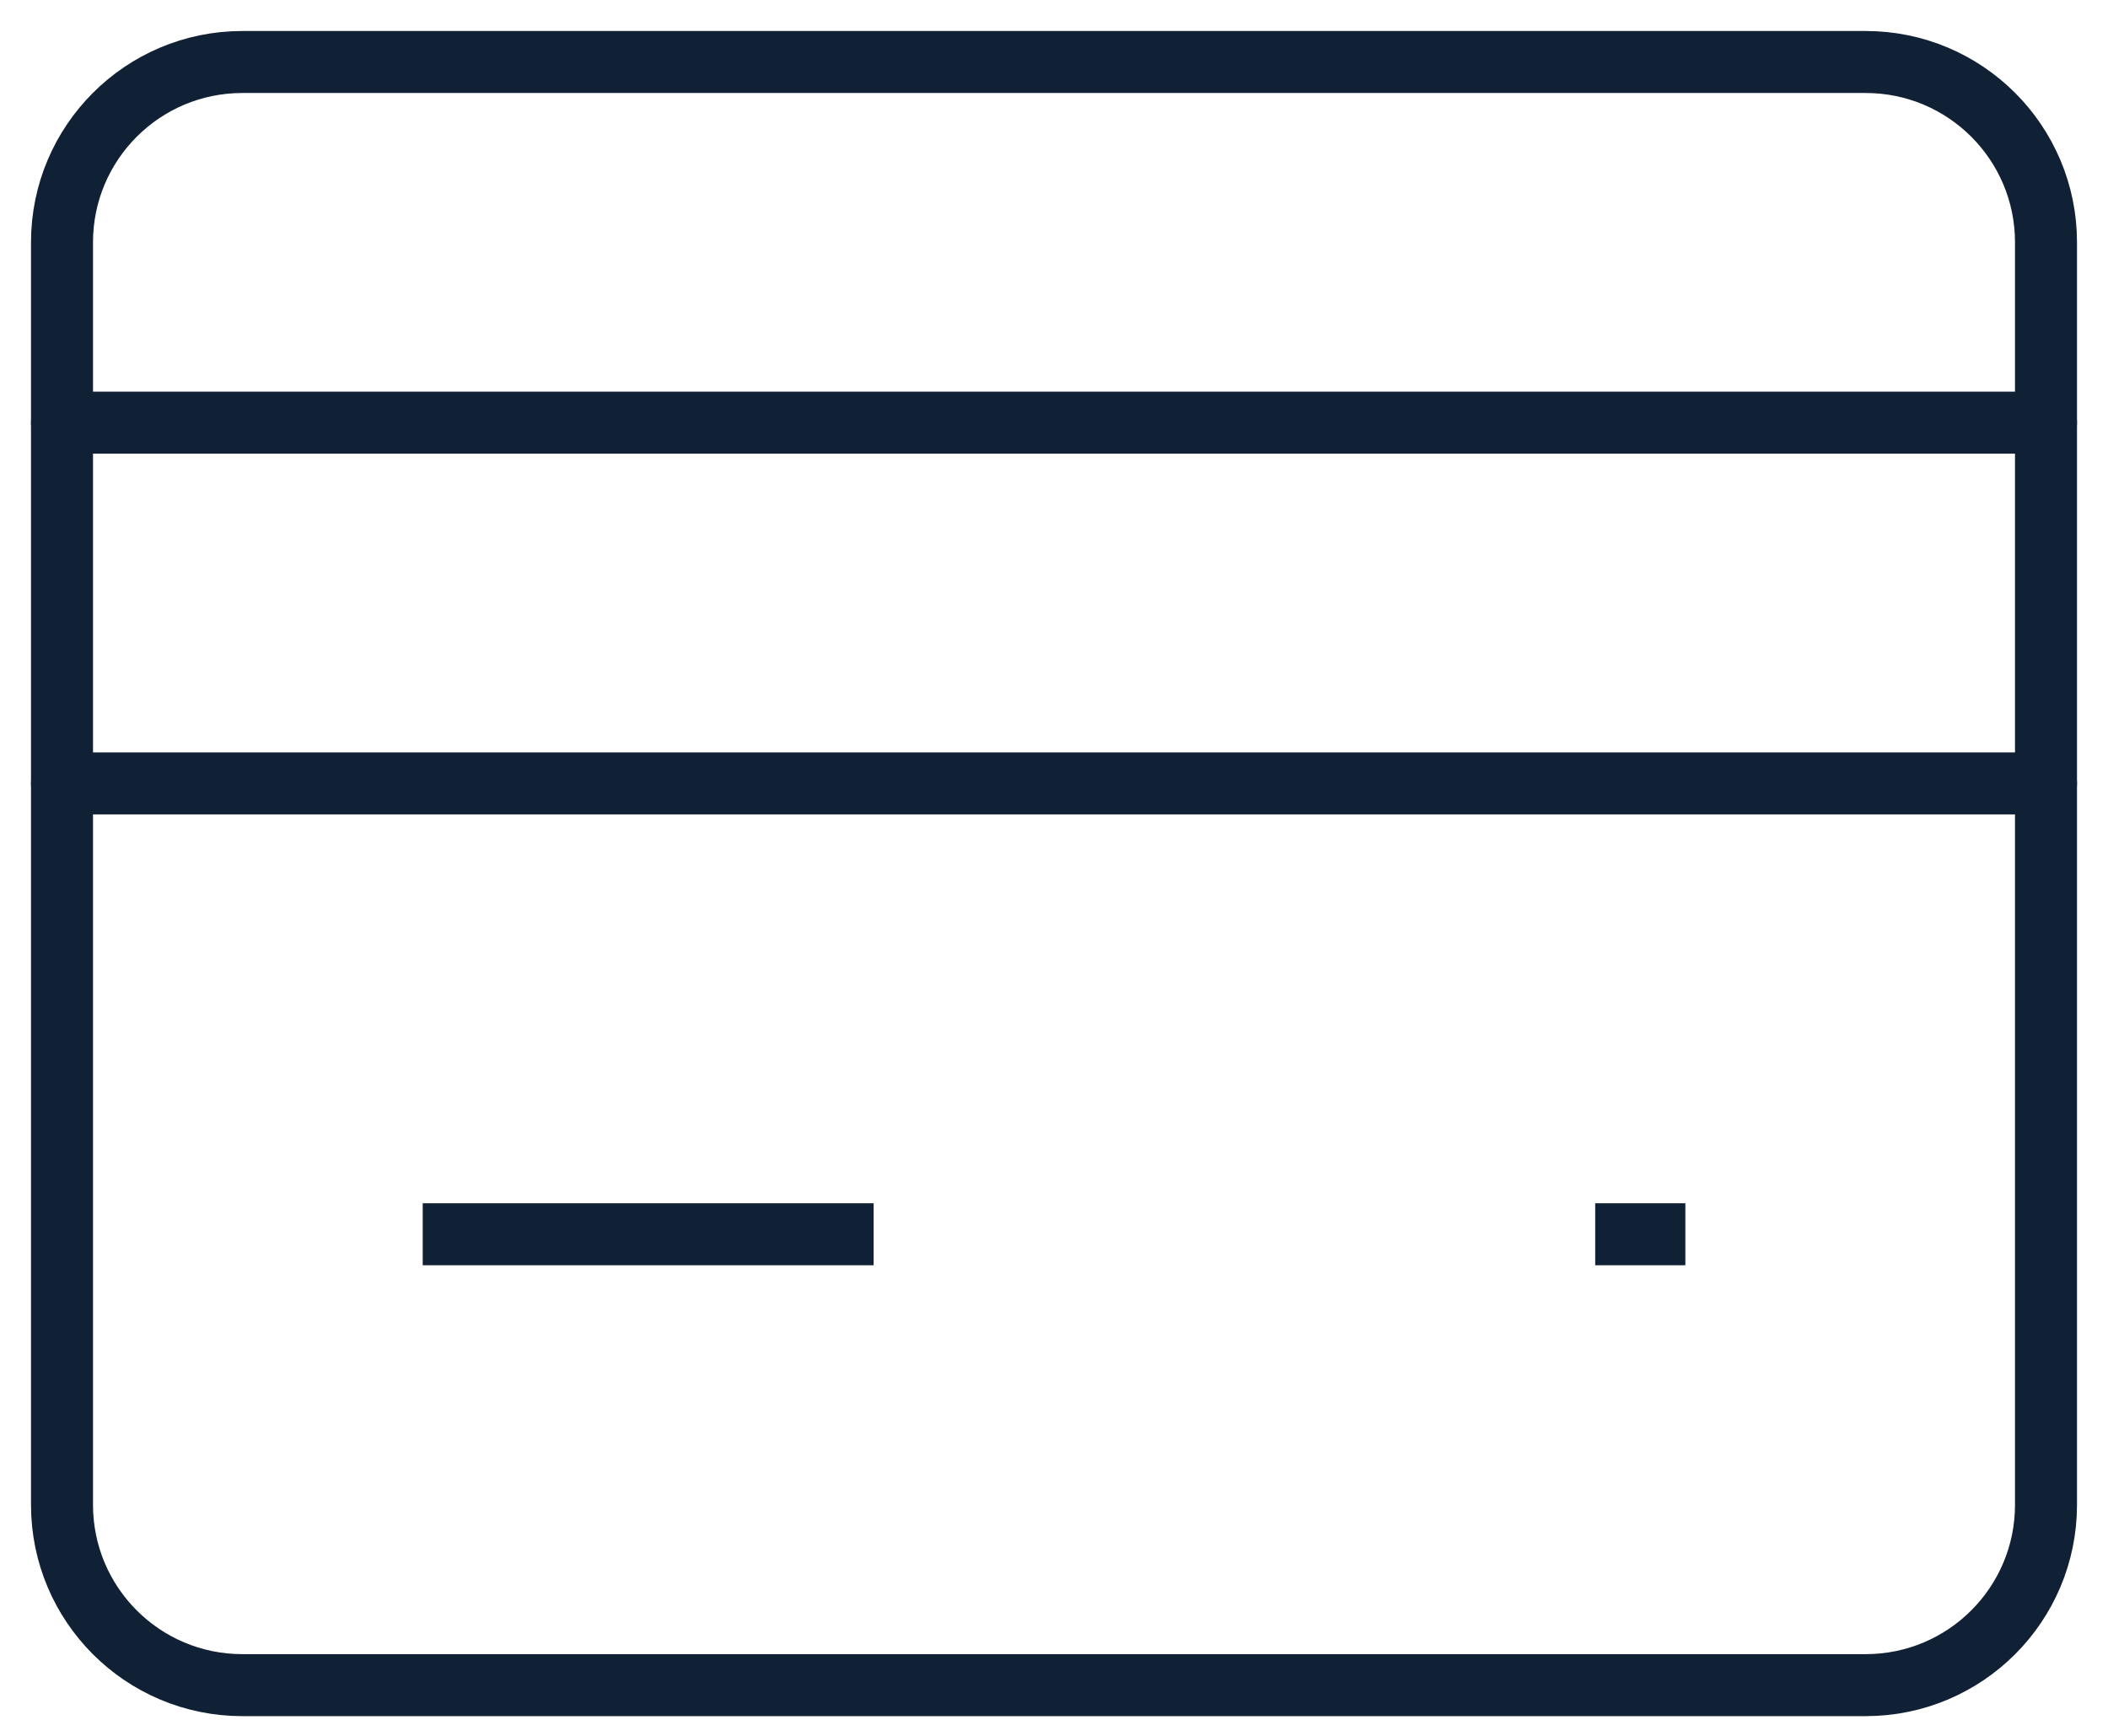<svg width="34" height="28" viewBox="0 0 34 28" fill="none" xmlns="http://www.w3.org/2000/svg">
<path d="M1 6.818H33" stroke="#102035" stroke-linecap="round" stroke-linejoin="round"/>
<path d="M1 12.637H33" stroke="#102035" stroke-linecap="round" stroke-linejoin="round"/>
<path fill-rule="evenodd" clip-rule="evenodd" d="M30.091 27.182H3.909C2.302 27.182 1 25.88 1 24.273V3.909C1 2.302 2.302 1 3.909 1H22.818H30.091C31.698 1 33 2.302 33 3.909V24.273C33 25.88 31.698 27.182 30.091 27.182V27.182Z" stroke="#102035" stroke-linecap="round" stroke-linejoin="round"/>
<path d="M6.818 19.909H14.091" stroke="#102035" stroke-linejoin="round"/>
<path d="M25.729 19.909H27.183" stroke="#102035" stroke-linejoin="round"/>
</svg>
